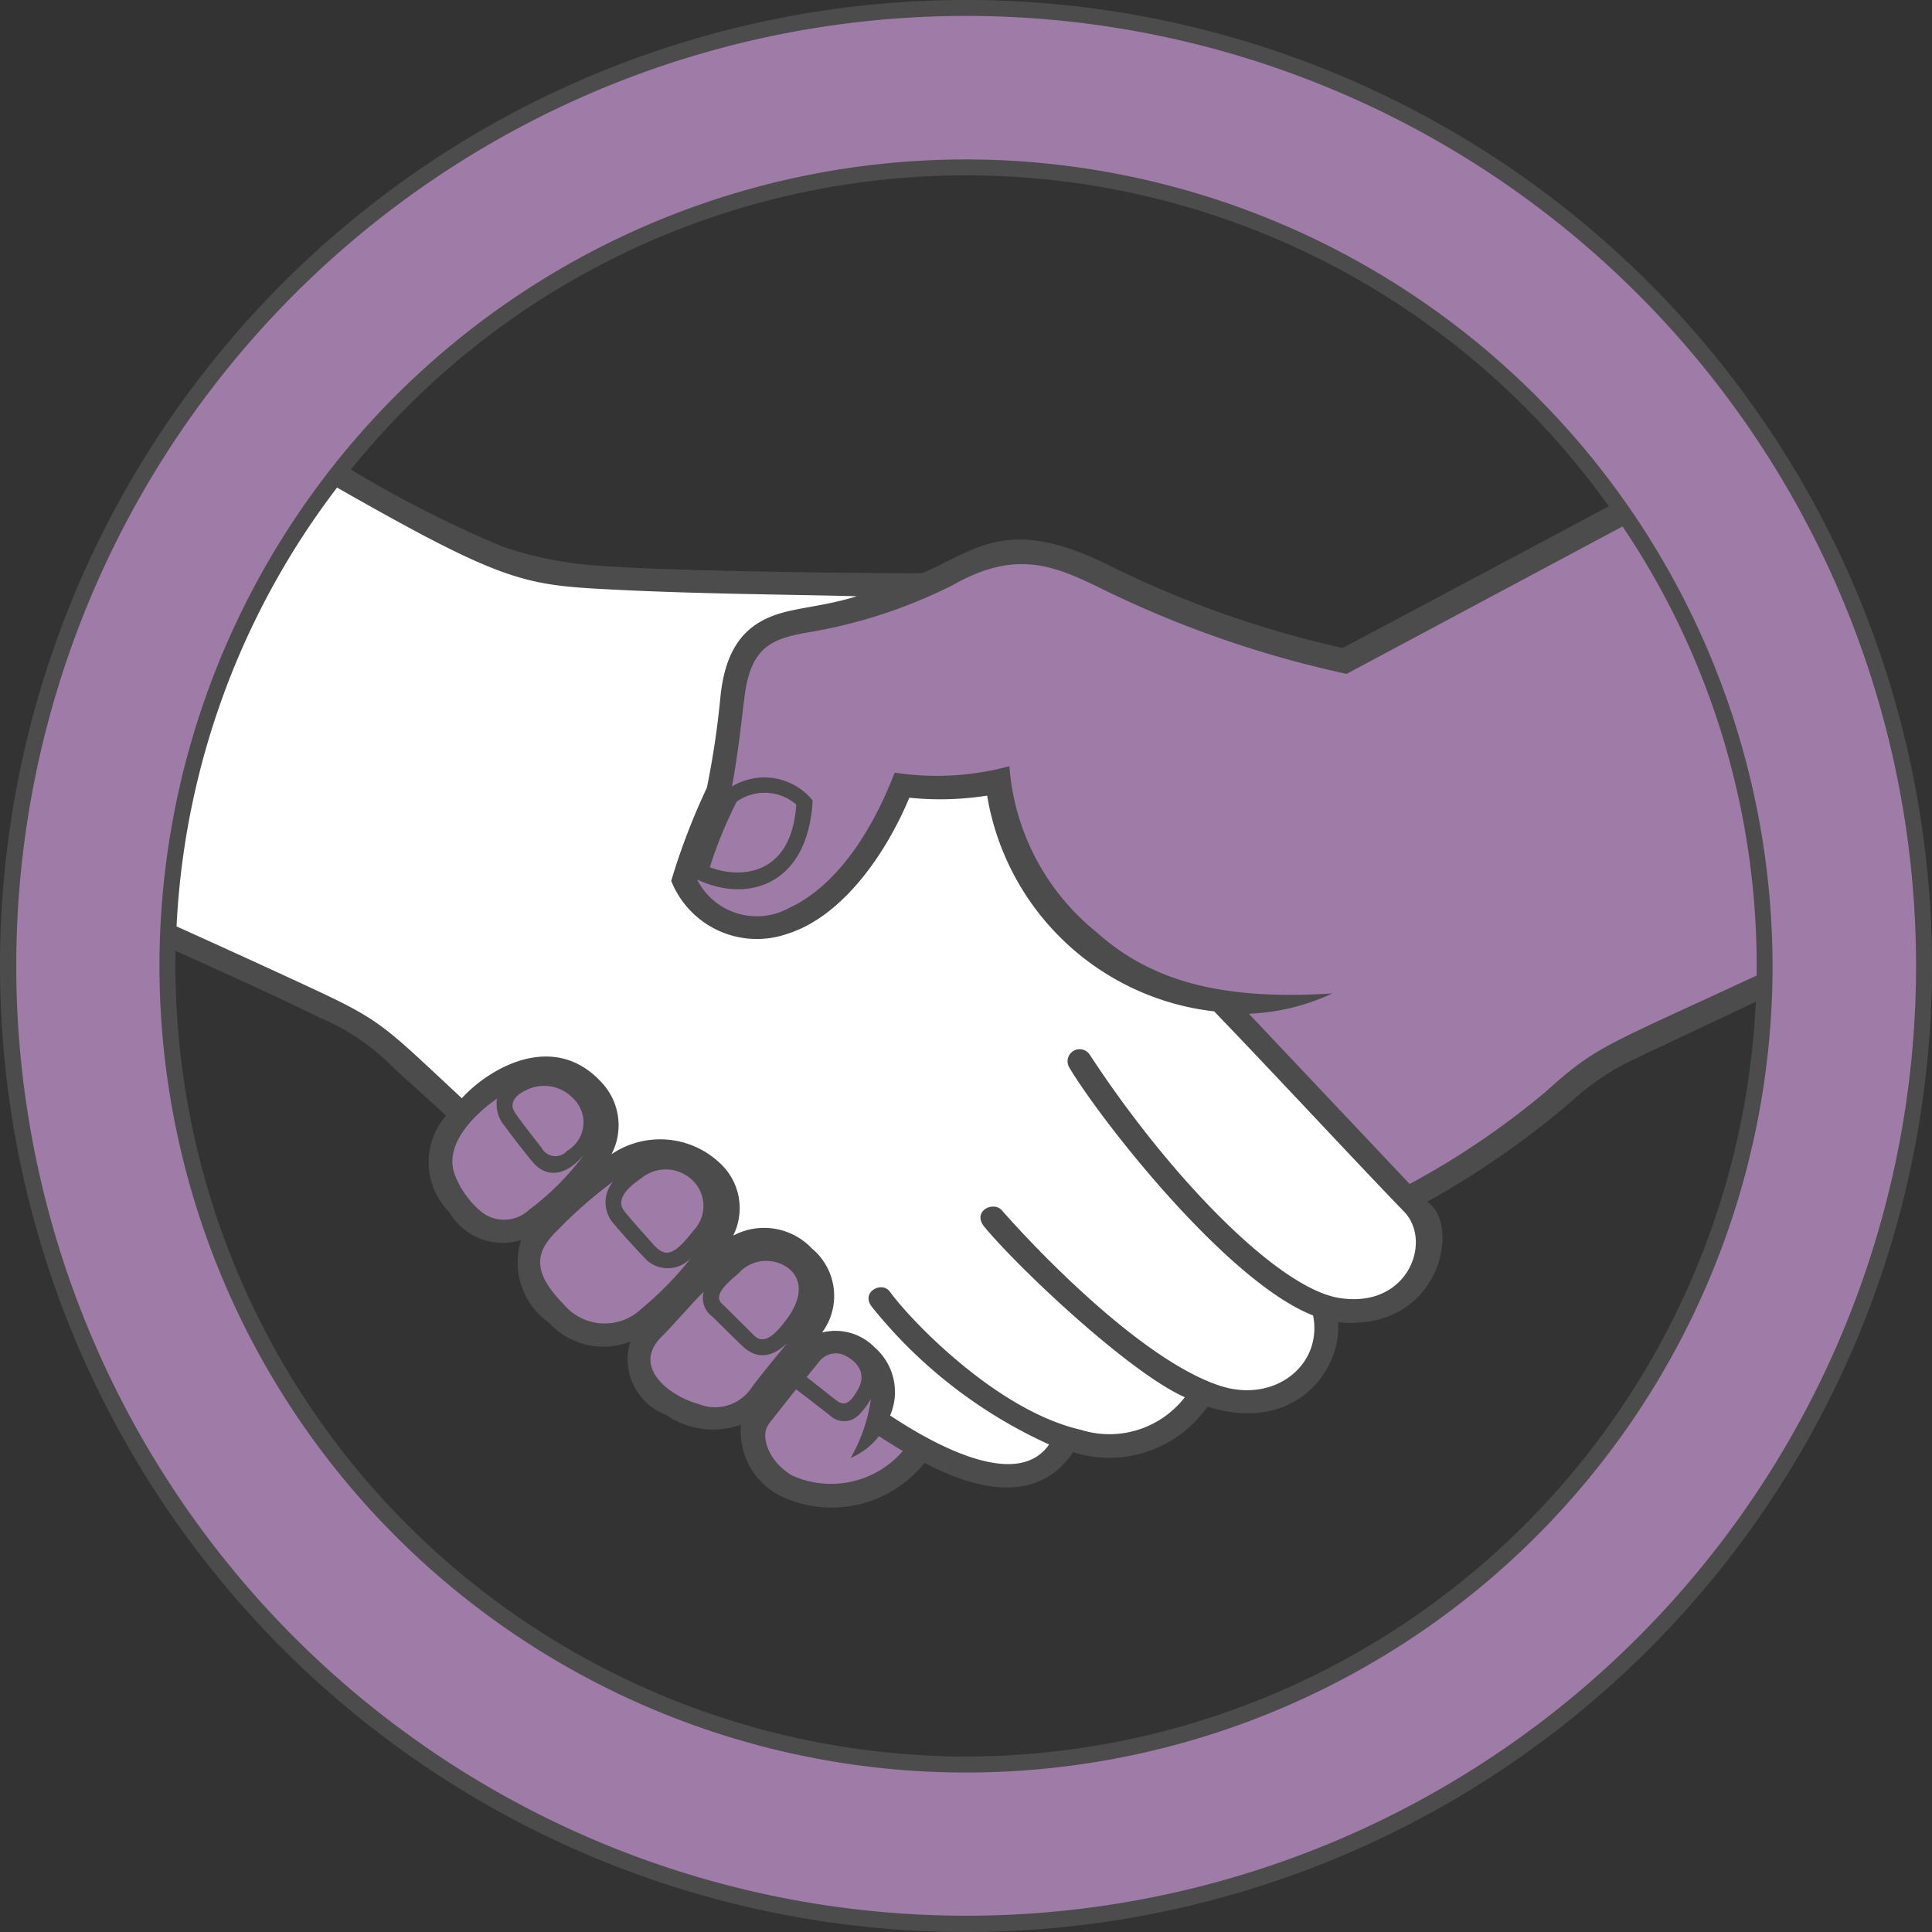 <svg xmlns="http://www.w3.org/2000/svg" width="60" height="60" viewBox="0 0 60 60">
  <rect x="0" y="0" width="60" height="60" fill="#333333" stroke="none"/>
  <g id="handshake-violet-light" transform="translate(-0.001 -0.002)">
    <path id="Path_8709" data-name="Path 8709" d="M31.831,2.08A29.751,29.751,0,1,0,61.581,31.831,29.751,29.751,0,0,0,31.831,2.08Zm0,54.542A24.79,24.79,0,1,1,52.259,17.785l-8.616,4.542a38.375,38.375,0,0,1-5.195-1.484c-1.783-.755-3.385-1.9-4.453-1.992s-3.229,1.093-4.075,1.367-5.77.808-5.77.808L16.143,36.375a2,2,0,0,0-.118,2.682,2.034,2.034,0,0,0,2.58.69s-1.2,1.12.419,2.838a2.238,2.238,0,0,0,3.114.169,1.761,1.761,0,0,0,.494,2.665c1.726,1.02,2.656.1,2.656.1s-.622.858.547,2.161c.9,1,2.761,1.075,4.577-.781,4.918-5.032,11.641-5.423,16.067-8.328,3.194-2.1,4.015-3.458,10.126-5.941A24.791,24.791,0,0,1,31.828,56.621Z" transform="translate(-1.829 -1.829)" fill="#9f7ba8"/>
    <path id="Path_8710" data-name="Path 8710" d="M76.488,138.951a8.431,8.431,0,0,1-7.194-6.858,11.559,11.559,0,0,1-2.941.04c-3.241,6.969-6.663,3.934-6.807,2.983a12.894,12.894,0,0,0,1.484-5.693c.325-3.088,2.551-1.863,6.092-3.465-14.649-.477-11.544.257-18.312-3.5a24.7,24.7,0,0,0-5.27,14.479c2.02.814,4.938,2.01,5.551,2.372a36.971,36.971,0,0,1,3.533,3.009c2.7-2.814,5.8-.5,3.972,2.033,2.528-2.1,5.173.029,4.04,2.257,2.188-1.006,3.969.945,2.394,3.36,1.173-1.088,3.211-.4,2.527,1.983,0,0,4.158,3.312,5.821.58,0,0,2.846.856,4.32-1.466,1.279.768,4.246.046,3.794-2.624,0,0,2.328.426,2.922-1.15.937-2.485-.221-1.274-5.924-8.34Z" transform="translate(-38.317 -107.771)" fill="#fff"/>
    <path id="Path_8711" data-name="Path 8711" d="M30.765,4.965a25.048,25.048,0,1,0,24.273,25.8,25.077,25.077,0,0,0-24.273-25.8Zm-.016.494A24.527,24.527,0,0,1,49.964,15.726c-1,.534-6.568,3.5-8.267,4.4a31.953,31.953,0,0,1-7.344-2.612c-3.088-1.51-4.076-.408-5.713.288-1.246.014-7.6-.056-9.775-.215a11.772,11.772,0,0,1-3.232-.6A35.9,35.9,0,0,1,10.9,14.584,24.525,24.525,0,0,1,30.748,5.459Zm-8.792,19a20.543,20.543,0,0,0-1.111,2.9A2.864,2.864,0,0,0,24.46,29c1.6-.5,2.975-2.3,3.781-4.224a9.421,9.421,0,0,0,2.417-.065,8.071,8.071,0,0,0,7.05,6.7c1.909,1.982,4.3,4.566,5.9,6.222.894.929.109,3.031-2.03,2.676-1.895-.314-5.254-3.762-7.73-7.547a.375.375,0,0,0-.644.384c.983,1.651,4.909,6.668,7.576,7.708.306,1.534-1.193,2.749-2.908,2.179-2.6-.864-6.113-4.7-6.751-5.437-.276-.318-.947.029-.546.511,1.105,1.328,4.513,4.531,6.222,5.287a2.962,2.962,0,0,1-3.229,1.012c-2.629-.6-5.312-3.433-5.927-4.284-.257-.356-.925.013-.56.469a14.967,14.967,0,0,0,5.5,4.27c-1.088,1.586-4.117-.36-4.937-.9a1.839,1.839,0,0,0-.484-2.119,1.7,1.7,0,0,0-1.628-.458,1.912,1.912,0,0,0-.316-2.608,2.039,2.039,0,0,0-2.446-.4,1.9,1.9,0,0,0-.41-2.251,2.7,2.7,0,0,0-3.368-.278,1.94,1.94,0,0,0-.288-2.207c-1.5-1.669-3.539-.442-4.36.469-2.354-2.189-2.459-2.384-4.478-3.331-1.386-.649-3.317-1.525-4.382-2.006a24.409,24.409,0,0,1,4.985-13.628c5,2.85,5.76,3.016,8.24,3.151,2.816.154,5.738.167,7.9.224-.962.3-1.772.344-2.406.54-.967.3-1.667.954-1.829,2.594a26.768,26.768,0,0,1-.419,2.806Zm.922.439a1.506,1.506,0,0,1,1.85.089c-.149,2.3-1.836,2.284-2.684,1.946a13.777,13.777,0,0,1,.834-2.035Zm-7.22,10.049c.146.215.694.922.914,1.175s.8.641,1.572-.266a8.385,8.385,0,0,1-1.722,1.726,1.129,1.129,0,0,1-1.5.03,2.793,2.793,0,0,1-.763-1.043c-.485-1.07.779-2.108,1.277-2.447a1.046,1.046,0,0,0,.218.827Zm.676-1.087a1.243,1.243,0,0,1,1.489.277,1.021,1.021,0,0,1-.205,1.6.487.487,0,0,1-.8-.09c-.109-.144-.712-.9-.844-1.123-.157-.262.028-.511.359-.662Zm.968,4.36a14.041,14.041,0,0,1,1.745-1.529,1,1,0,0,0-.065,1.217c.164.209.563.664,1.093,1.22a.976.976,0,0,0,1.45-.14,10.331,10.331,0,0,1-1.6,1.654A1.656,1.656,0,0,1,17.5,40.5c-1.08-1.09-.782-1.7-.2-2.28Zm2.634-1.643a1.192,1.192,0,0,1,1.579.089,1.1,1.1,0,0,1,.025,1.548c-.6.772-.87.869-1.256.427-.119-.136-.773-.853-.919-1.062-.247-.355.182-.739.571-1Zm.61,4.939c.307-.3,1.088-1.2,1.308-1.394a.707.707,0,0,0,.265.764c.164.164.748.74.958.937s.707.535,1.367-.109c-.26.33-.71.852-1.1,1.378a1.361,1.361,0,0,1-1.652.512c-.889-.239-2.093-1.151-1.146-2.088Zm2.4-1.98a1.151,1.151,0,0,1,1.566-.128c.557.487.192,1.174-.014,1.469-.545.778-.844.828-1.079.6-.128-.126-.814-.812-1-.989-.289-.277.2-.666.526-.949Zm.92,4.7c.266-.344.857-1.086.857-1.086s.413.31,1.04.8a.637.637,0,0,0,.894.008,2.315,2.315,0,0,0,.391-.511,5.133,5.133,0,0,1-.629,1.832A2.2,2.2,0,0,0,27.3,44.6c.2.145.74.464.74.464a2.948,2.948,0,0,1-3.416.772c-.769-.434-1.02-1.25-.755-1.594Zm1.186-1.47s.19-.233.368-.45a.65.65,0,0,1,.79-.233c.388.18.716.551.446,1.049-.332.612-.524.484-.734.32-.13-.1-.871-.686-.871-.686Zm4.2,11.773a24.58,24.58,0,0,1-23.8-25.007c1.3.582,3.257,1.47,4.511,2.089a7.009,7.009,0,0,1,2.2,1.484c.685.64,1.2,1.087,1.69,1.543a2.2,2.2,0,0,0,.091,2.988,1.927,1.927,0,0,0,2.237.878,2.3,2.3,0,0,0,.872,2.569,2.288,2.288,0,0,0,2.52.584,1.856,1.856,0,0,0,1.118,2.28,2.574,2.574,0,0,0,2.32.3A2.247,2.247,0,0,0,24.4,46.532a3.681,3.681,0,0,0,4.312-1.1c2.644,1.392,3.971.64,4.614-.332A3.713,3.713,0,0,0,37.5,43.685c2.724.863,4.168-1.138,4.058-2.62,3.2.306,3.822-3.059,2.768-3.742a27.244,27.244,0,0,0,4.522-3.154,7.624,7.624,0,0,1,1.943-1.289c.593-.287,2.545-1.2,3.738-1.768a24.58,24.58,0,0,1-25.275,23.43ZM54.551,30.3c-4.776,2.22-4.962,2.178-6.554,3.613a24.956,24.956,0,0,1-4.218,2.858l-4.993-5.286a6.736,6.736,0,0,0,2.59-.631c-3.95.26-5.916-.64-7.374-1.946a7.3,7.3,0,0,1-2.653-5.111,8.667,8.667,0,0,1-3.564.2c-.85,2.213-2.04,3.637-3.274,4.2a2.076,2.076,0,0,1-2.862-.882c1.59.755,3.451.161,3.59-2.454a1.935,1.935,0,0,0-2.506-.434c.181-.988.268-1.787.39-2.788.19-1.547.853-1.783,1.864-1.979a15.753,15.753,0,0,0,4.595-1.483c2-1.139,3.2-.594,4.687.136a33.153,33.153,0,0,0,7.552,2.617l8.57-4.579A24.419,24.419,0,0,1,54.554,30.3ZM30.916.016a30,30,0,1,0,29.071,30.9A30,30,0,0,0,30.916.016ZM59.492,30.9A29.5,29.5,0,1,1,30.9.51,29.5,29.5,0,0,1,59.492,30.9Z" transform="translate(0 0)" fill="#4c4c4c"/>
  </g>
</svg>
